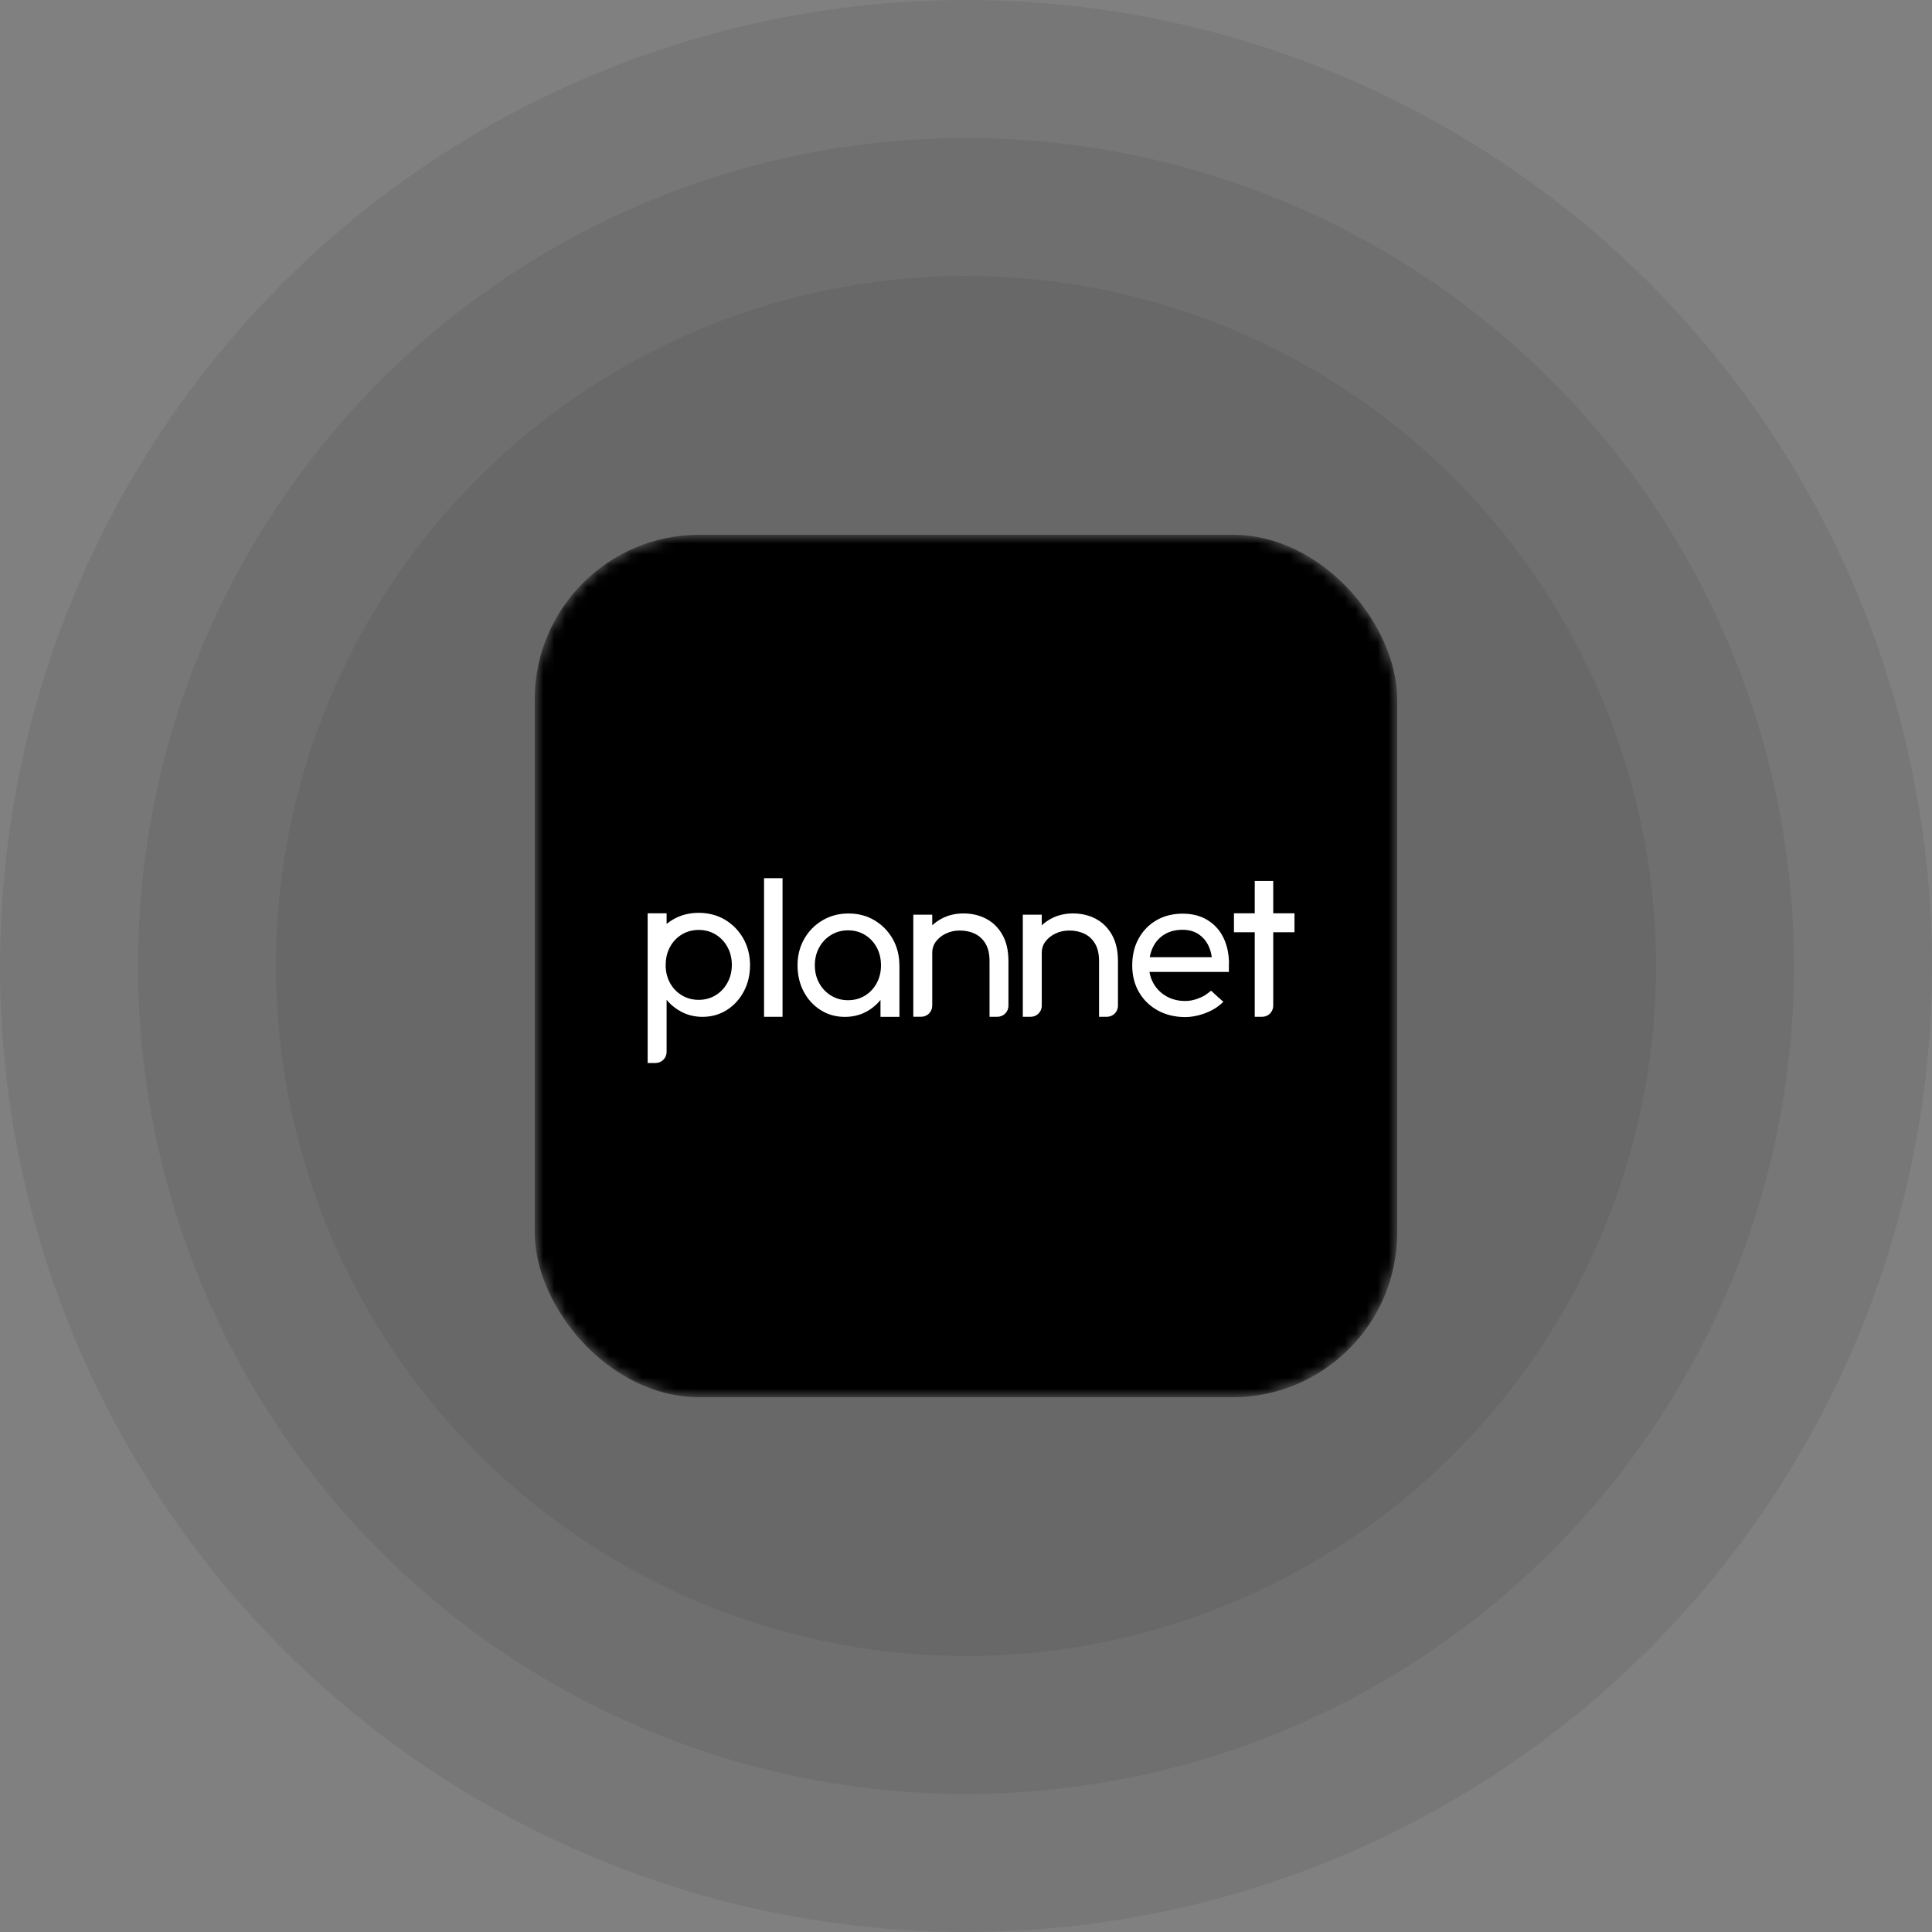<svg width="176" height="176" viewBox="0 0 176 176" fill="none" xmlns="http://www.w3.org/2000/svg">
<rect x="0" y="0" width="176" height="176" fill="#808080" stroke="none"/>
<circle cx="88" cy="88" r="88" fill="black" fill-opacity="0.07"/>
<circle cx="87.999" cy="87.999" r="75.429" fill="black" fill-opacity="0.07"/>
<circle cx="87.998" cy="87.998" r="62.857" fill="black" fill-opacity="0.07"/>
<mask id="mask0_61_15327" style="mask-type:luminance" maskUnits="userSpaceOnUse" x="48" y="48" width="80" height="80">
<rect x="48.711" y="48.715" width="78.571" height="78.571" rx="15" fill="white"/>
</mask>
<g mask="url(#mask0_61_15327)">
<rect x="48.711" y="48.715" width="78.571" height="78.571" rx="15" fill="black"/>
</g>
<path d="M90.144 92.628V87.556C90.144 86.912 90.027 86.386 89.787 85.977C89.547 85.569 89.227 85.266 88.823 85.068C88.419 84.87 87.956 84.769 87.434 84.769C86.958 84.769 86.525 84.866 86.137 85.06C85.75 85.253 85.443 85.51 85.215 85.83L85.211 85.834C85.022 86.108 84.925 86.436 84.925 86.764V91.613C84.925 92.173 84.475 92.624 83.915 92.624H83.199V83.326H84.925V84.294C85.165 84.066 85.439 83.873 85.742 83.704C86.344 83.376 87.017 83.212 87.766 83.212C88.549 83.212 89.248 83.38 89.867 83.713C90.485 84.045 90.974 84.538 91.331 85.182C91.689 85.826 91.866 86.617 91.866 87.556V91.618C91.866 92.177 91.416 92.628 90.856 92.628H90.144Z" fill="white"/>
<path d="M100.121 92.628V87.556C100.121 86.912 100.003 86.386 99.763 85.977C99.523 85.569 99.203 85.266 98.799 85.068C98.395 84.87 97.932 84.769 97.41 84.769C96.935 84.769 96.501 84.866 96.114 85.06C95.727 85.253 95.419 85.51 95.192 85.83L95.188 85.834C94.998 86.108 94.902 86.436 94.902 86.764V91.618C94.902 92.177 94.451 92.628 93.891 92.628H93.176V83.326H94.902V84.294C95.141 84.066 95.415 83.873 95.718 83.704C96.32 83.376 96.994 83.212 97.743 83.212C98.526 83.212 99.224 83.38 99.843 83.713C100.462 84.045 100.95 84.538 101.308 85.182C101.666 85.826 101.843 86.617 101.843 87.556V91.618C101.843 92.177 101.392 92.628 100.832 92.628H100.121Z" fill="white"/>
<path d="M71.287 80H69.603V92.628H71.287V80Z" fill="white"/>
<path d="M117.924 83.198V84.924H115.988V91.617C115.988 92.177 115.538 92.627 114.978 92.627H114.304V84.924H112.41V83.198H114.304V80.252H115.988V83.198H117.924Z" fill="white"/>
<path d="M67.705 85.481C67.292 84.765 66.737 84.197 66.038 83.78C65.335 83.368 64.539 83.157 63.651 83.157C62.771 83.157 61.98 83.364 61.281 83.78C61.084 83.898 60.898 84.028 60.726 84.167V83.199H59V96.837H59.715C60.275 96.837 60.726 96.387 60.726 95.827V91.079C61.121 91.559 61.597 91.933 62.157 92.215C62.717 92.493 63.327 92.632 63.992 92.632C64.817 92.632 65.554 92.426 66.21 92.009C66.863 91.593 67.38 91.033 67.759 90.317C68.138 89.606 68.328 88.802 68.328 87.901C68.319 87.004 68.113 86.196 67.705 85.481ZM66.265 89.53C66 90.01 65.638 90.393 65.188 90.666C64.733 90.944 64.219 91.083 63.643 91.083C63.079 91.083 62.565 90.944 62.106 90.666C61.648 90.389 61.29 90.01 61.029 89.53C60.877 89.248 60.768 88.949 60.705 88.629C60.671 88.448 60.646 88.263 60.642 88.069C60.642 88.052 60.642 88.031 60.642 88.015C60.642 87.981 60.642 87.947 60.642 87.909C60.642 87.653 60.663 87.409 60.709 87.177C60.709 87.173 60.709 87.164 60.713 87.16C60.776 86.84 60.882 86.546 61.033 86.268C61.294 85.788 61.652 85.409 62.111 85.131C62.569 84.853 63.083 84.715 63.647 84.715C64.224 84.715 64.741 84.853 65.192 85.131C65.646 85.409 66.004 85.788 66.269 86.268C66.534 86.748 66.669 87.295 66.669 87.905C66.665 88.507 66.534 89.046 66.265 89.53Z" fill="white"/>
<path d="M81.936 92.628V87.934H81.931C81.931 87.042 81.725 86.238 81.317 85.522C80.909 84.811 80.353 84.247 79.658 83.835C78.964 83.422 78.177 83.216 77.301 83.216C76.426 83.216 75.639 83.422 74.936 83.835C74.233 84.247 73.677 84.811 73.269 85.522C72.861 86.234 72.654 87.038 72.654 87.934C72.654 88.827 72.844 89.631 73.218 90.338C73.593 91.045 74.106 91.605 74.759 92.017C75.411 92.43 76.144 92.636 76.965 92.636C77.785 92.636 78.518 92.43 79.17 92.017C79.57 91.765 79.915 91.457 80.21 91.095V92.632H81.936V92.628ZM79.865 89.563C79.604 90.043 79.246 90.422 78.796 90.7C78.341 90.978 77.827 91.116 77.251 91.116C76.683 91.116 76.173 90.978 75.714 90.7C75.255 90.422 74.894 90.043 74.628 89.563C74.363 89.083 74.229 88.54 74.229 87.943C74.229 87.332 74.363 86.785 74.628 86.305C74.894 85.826 75.255 85.447 75.714 85.169C76.173 84.891 76.683 84.752 77.251 84.752C77.827 84.752 78.345 84.891 78.796 85.169C79.25 85.447 79.604 85.826 79.865 86.305C80.126 86.785 80.256 87.332 80.256 87.943C80.256 88.54 80.126 89.079 79.865 89.563Z" fill="white"/>
<path d="M111.957 87.799C111.957 86.907 111.788 86.116 111.456 85.43C111.123 84.743 110.639 84.209 110.004 83.817C109.368 83.426 108.61 83.232 107.726 83.232C106.834 83.232 106.038 83.434 105.348 83.834C104.658 84.234 104.119 84.79 103.728 85.497C103.336 86.204 103.143 87.021 103.143 87.951C103.143 88.868 103.349 89.681 103.761 90.388C104.174 91.095 104.746 91.651 105.474 92.051C106.203 92.451 107.04 92.653 107.979 92.653C108.497 92.653 109.044 92.556 109.616 92.362C110.298 92.131 110.938 91.773 111.447 91.255C111.435 91.268 110.429 90.346 110.323 90.249C110.184 90.367 109.999 90.514 109.789 90.653C109.785 90.653 109.785 90.657 109.78 90.657C109.578 90.784 109.338 90.893 109.052 90.994C108.686 91.125 108.324 91.188 107.975 91.188C107.331 91.188 106.758 91.045 106.262 90.763C105.765 90.481 105.373 90.093 105.091 89.609C104.902 89.281 104.776 88.927 104.713 88.54H111.948V87.808C111.957 87.808 111.957 87.804 111.957 87.799ZM110.917 91.706C110.913 91.71 110.904 91.714 110.9 91.718C110.892 91.722 110.887 91.727 110.879 91.731C110.892 91.722 110.904 91.714 110.917 91.706ZM104.738 87.198C104.797 86.873 104.894 86.57 105.028 86.288C105.268 85.796 105.613 85.409 106.072 85.127C106.531 84.845 107.082 84.701 107.726 84.701C108.29 84.701 108.774 84.832 109.17 85.093C109.566 85.354 109.873 85.707 110.088 86.154C110.239 86.474 110.34 86.819 110.391 87.198H104.738Z" fill="white"/>
</svg>
